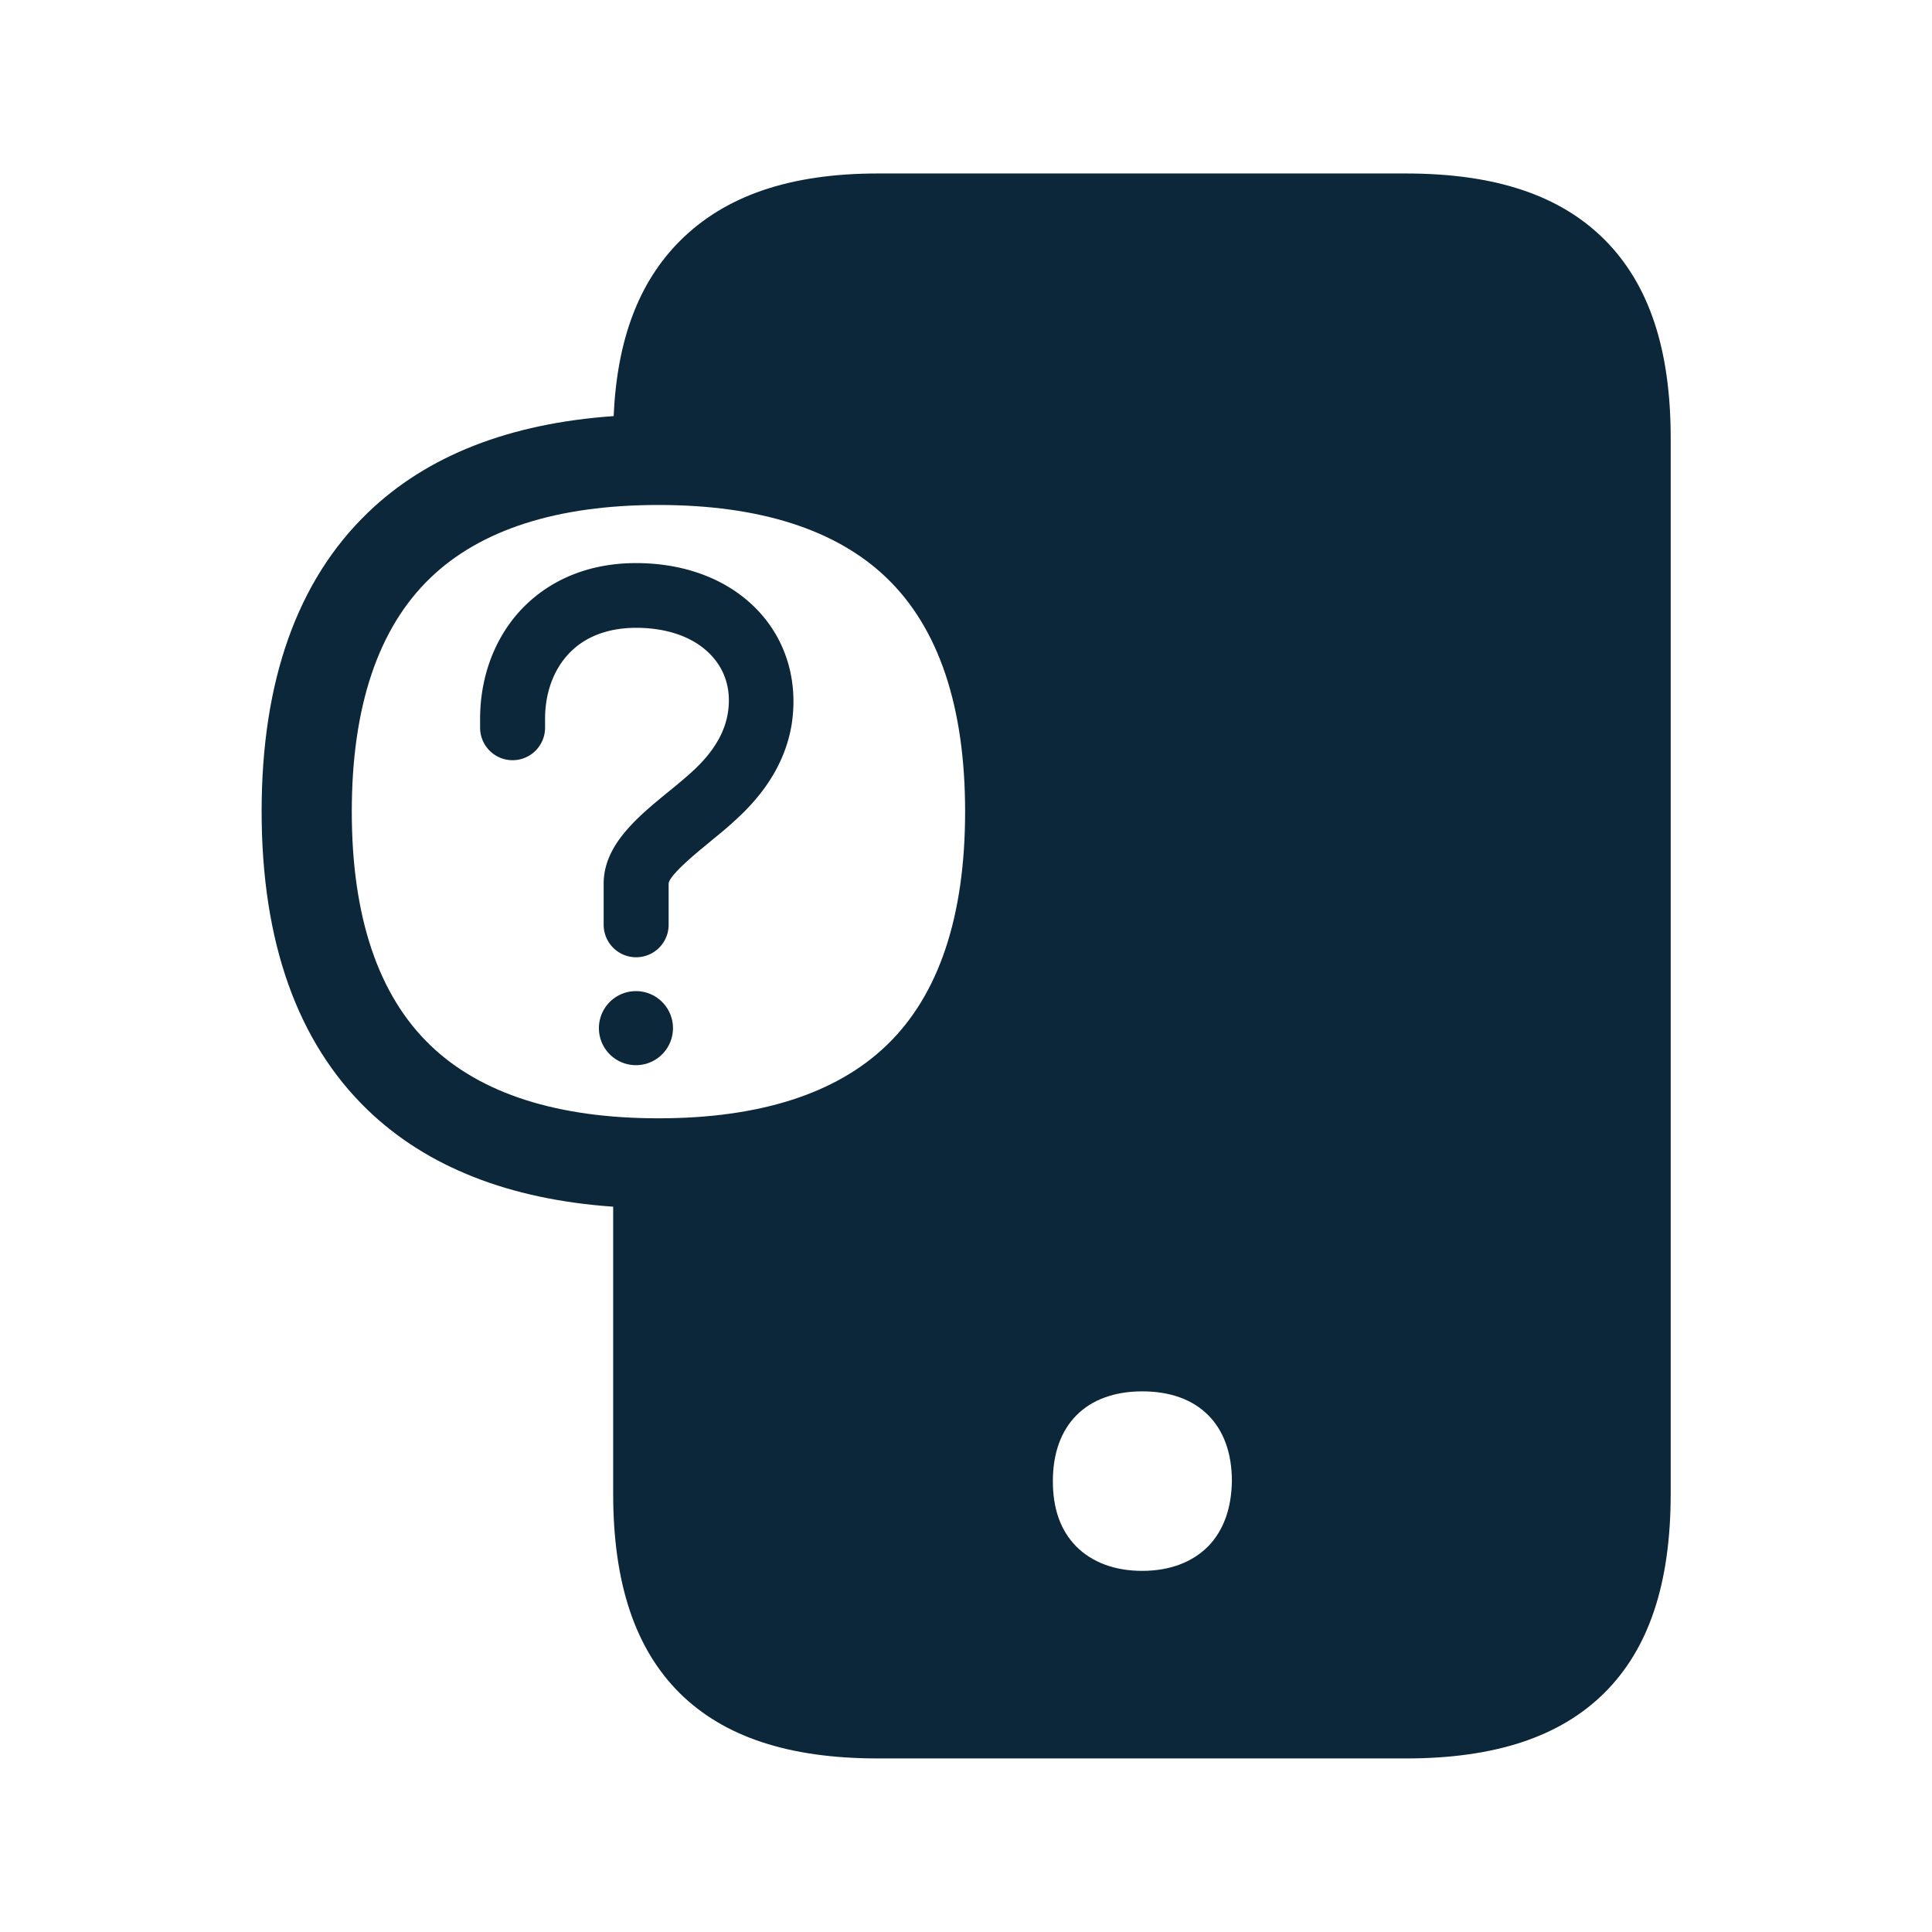 <svg xmlns="http://www.w3.org/2000/svg" width="24" height="24" fill="none"><path fill="#0B2739" d="M9.474 7.65c-.358-.422-.919-.655-1.574-.655-.574 0-1.067.2-1.423.575-.33.35-.513.834-.513 1.36v.11a.403.403 0 0 0 .807 0v-.11c0-.321.104-.607.294-.809.199-.213.49-.322.838-.322.414 0 .756.132.96.373.16.187.222.428.177.694-.065.387-.367.656-.515.785a8.56 8.56 0 0 1-.222.185l-.01.008c-.373.306-.794.652-.794 1.132v.512a.403.403 0 0 0 .807 0v-.51c.003-.102.345-.383.495-.505l.015-.013.058-.048c.063-.051.126-.103.186-.156l.003-.003c.2-.178.664-.59.772-1.258.076-.501-.05-.977-.36-1.344M7.9 12.312a.46.46 0 1 0 0 .92.46.46 0 0 0 0-.92"/><path fill="#0B2739" d="M17.463 2.155c1.11 0 1.919.269 2.473.826.552.555.818 1.362.818 2.462v13.11c0 1.115-.269 1.927-.826 2.479-.552.546-1.359.812-2.465.812h-6.555c-1.106 0-1.913-.266-2.465-.812-.554-.552-.826-1.364-.826-2.48V14.99c-1.289-.09-2.314-.493-3.05-1.202-.874-.843-1.317-2.09-1.317-3.709 0-1.619.443-2.865 1.317-3.708.736-.712 1.764-1.112 3.056-1.202.042-.947.31-1.658.817-2.17.564-.567 1.37-.844 2.468-.844zM8.18 13.892c1.255 0 2.21-.306 2.835-.908.647-.622.974-1.6.974-2.902s-.327-2.28-.974-2.902c-.625-.602-1.58-.907-2.835-.907s-2.21.305-2.835.907c-.647.622-.975 1.6-.975 2.902 0 1.303.328 2.28.975 2.902.625.602 1.58.908 2.835.908m6.83 5.316c.19-.199.288-.47.293-.81 0-.697-.414-1.114-1.112-1.114-.697 0-1.112.417-1.112 1.115 0 .339.093.61.289.81.196.198.479.305.82.305.342 0 .625-.107.821-.306"/></svg>
